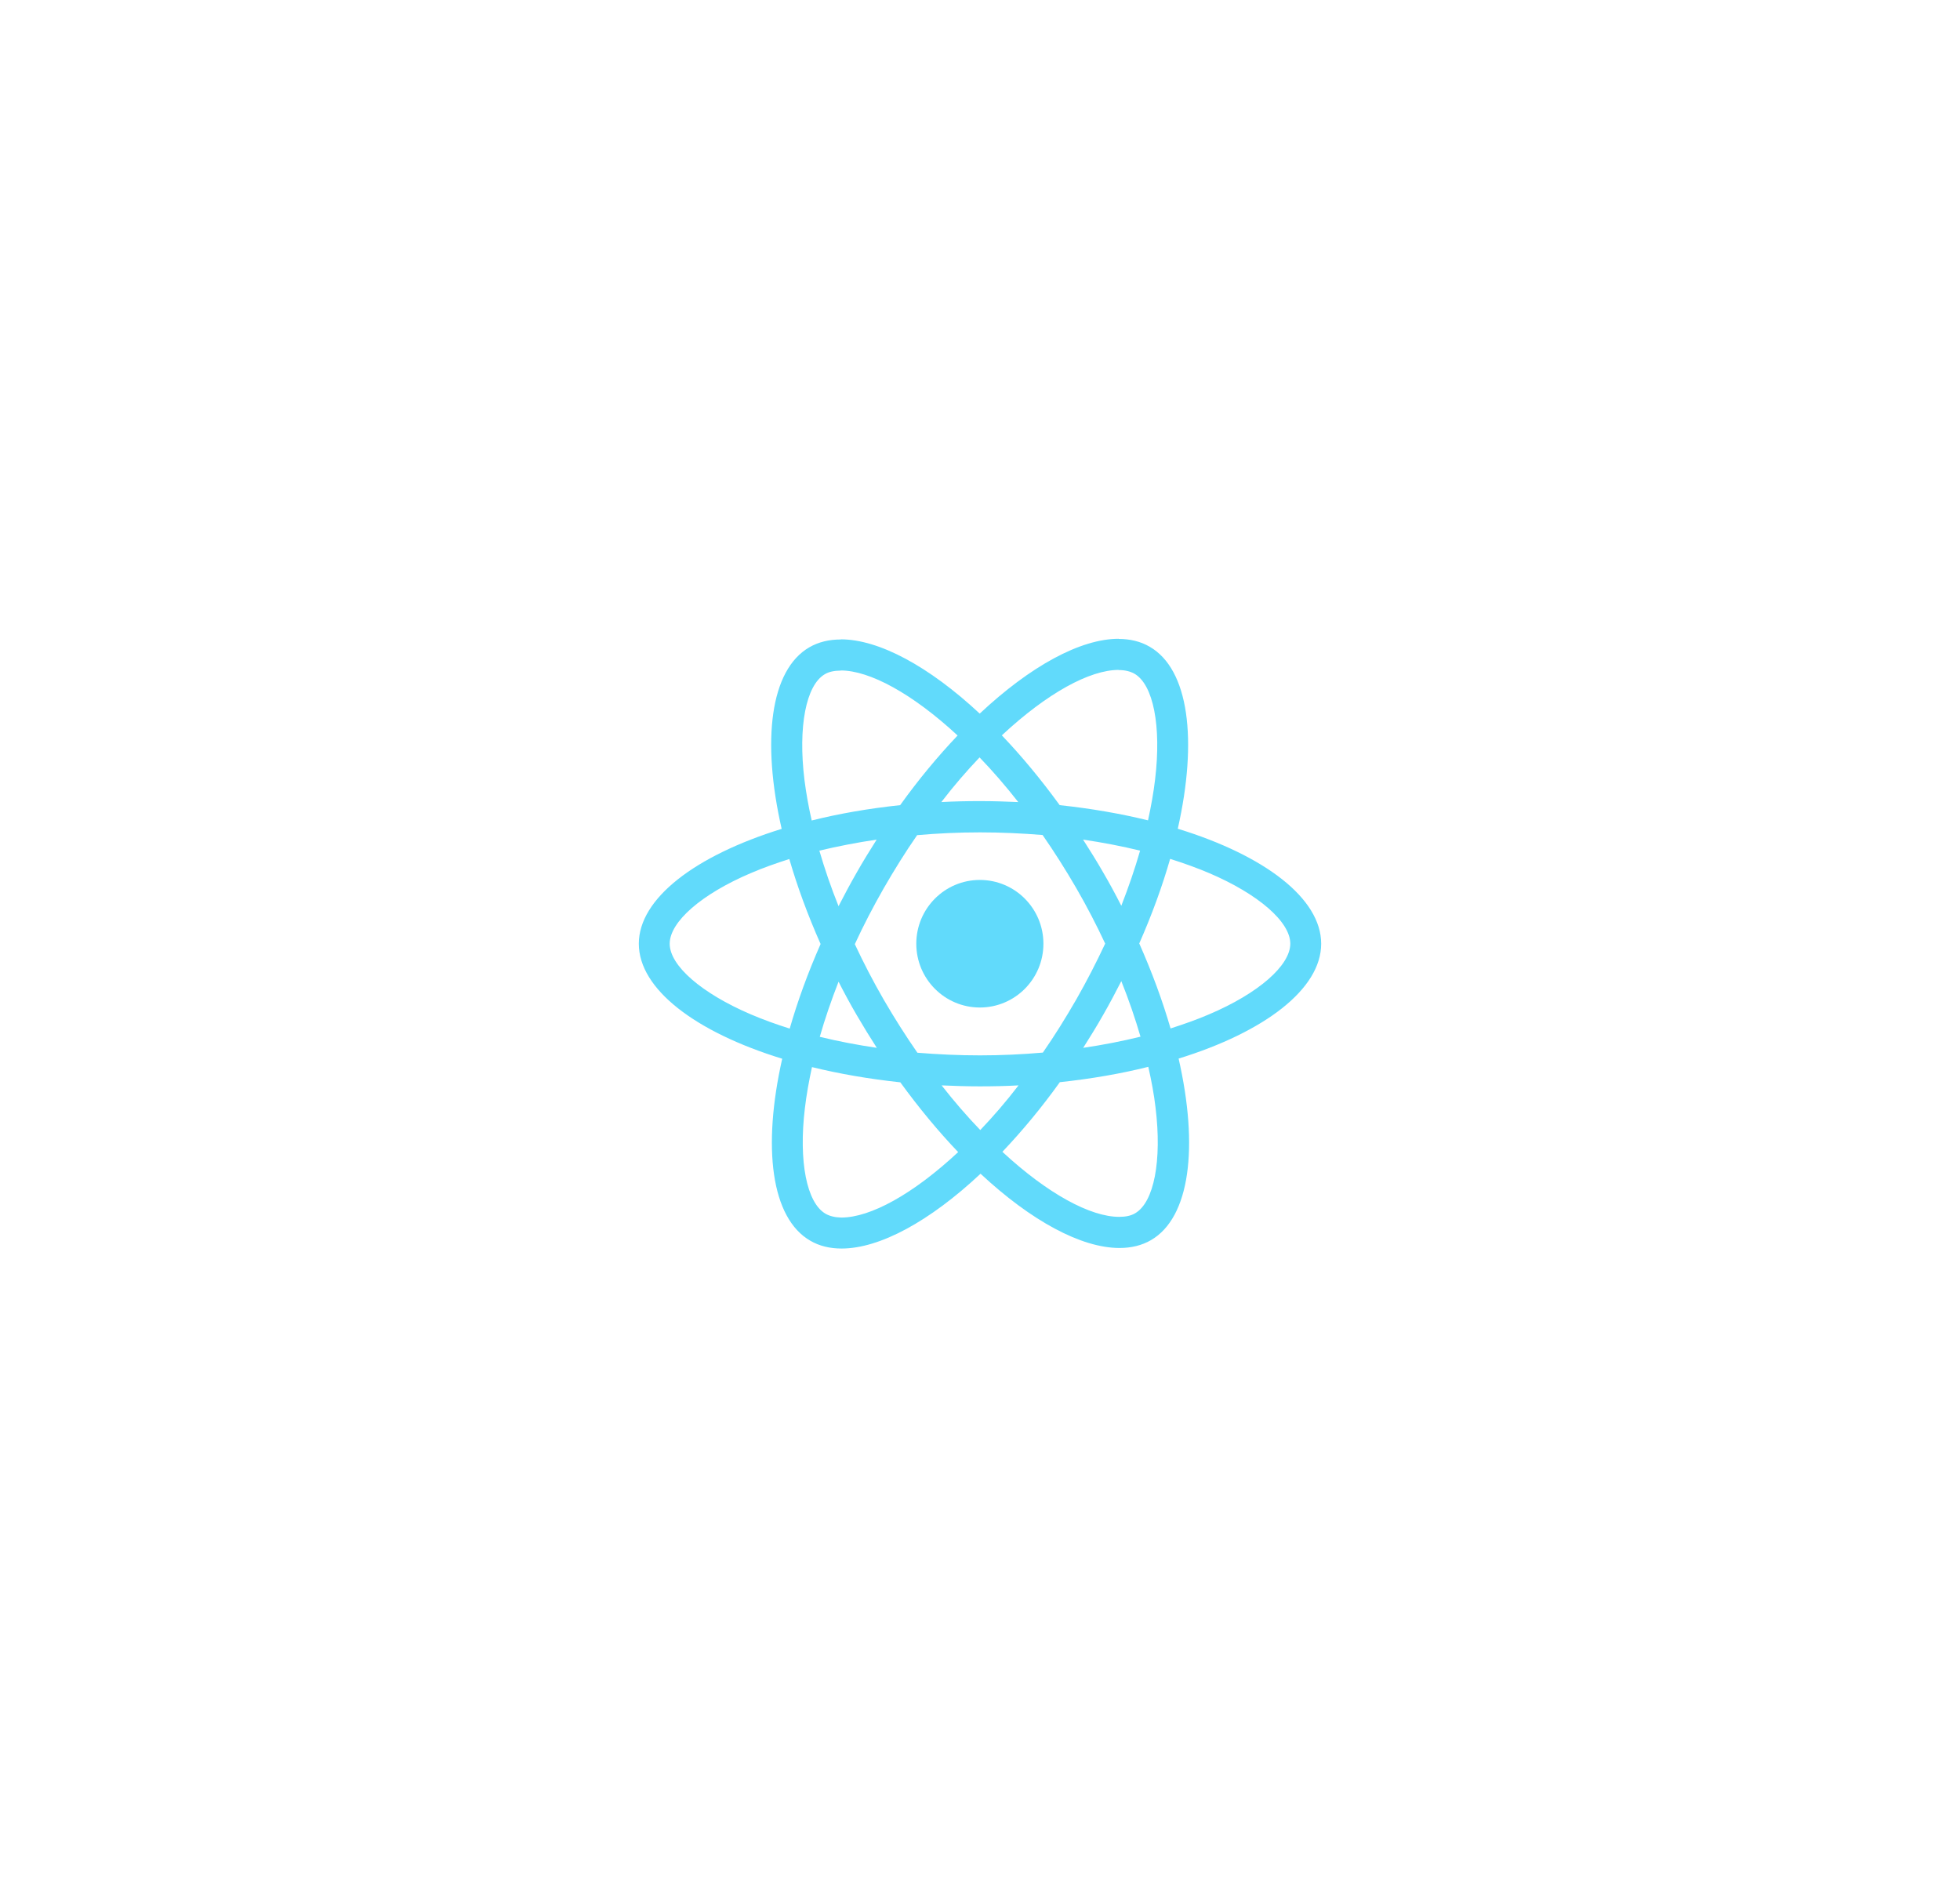 <svg width="135" height="130" viewBox="0 0 135 130" fill="none" xmlns="http://www.w3.org/2000/svg">
<g filter="url(#filter0_d_1304_127)">
<path d="M90 63.005C90 59.88 86.101 56.92 80.123 55.084C81.502 48.97 80.889 44.105 78.188 42.548C77.565 42.183 76.837 42.01 76.042 42.01V44.153C76.482 44.153 76.837 44.24 77.134 44.403C78.437 45.153 79.002 48.008 78.561 51.681C78.456 52.584 78.284 53.536 78.073 54.507C76.195 54.045 74.145 53.69 71.989 53.459C70.696 51.681 69.355 50.066 68.004 48.652C71.127 45.739 74.059 44.144 76.051 44.144V42C73.417 42 69.968 43.884 66.481 47.153C62.994 43.903 59.545 42.038 56.91 42.038V44.182C58.893 44.182 61.834 45.768 64.958 48.662C63.616 50.075 62.275 51.681 61.001 53.459C58.836 53.69 56.786 54.045 54.908 54.516C54.688 53.555 54.525 52.623 54.41 51.728C53.96 48.056 54.515 45.201 55.809 44.442C56.096 44.269 56.47 44.192 56.91 44.192V42.048C56.106 42.048 55.377 42.221 54.745 42.586C52.053 44.144 51.45 48.998 52.839 55.093C46.88 56.939 43 59.89 43 63.005C43 66.129 46.899 69.09 52.877 70.926C51.498 77.04 52.111 81.904 54.812 83.462C55.435 83.827 56.163 84 56.968 84C59.602 84 63.051 82.116 66.538 78.847C70.025 82.097 73.474 83.962 76.109 83.962C76.913 83.962 77.642 83.788 78.274 83.423C80.966 81.866 81.569 77.011 80.18 70.916C86.12 69.08 90 66.12 90 63.005ZM77.527 56.593C77.172 57.833 76.731 59.111 76.233 60.39C75.841 59.621 75.429 58.852 74.978 58.083C74.538 57.314 74.068 56.564 73.599 55.833C74.959 56.035 76.272 56.285 77.527 56.593ZM73.139 66.831C72.392 68.129 71.625 69.359 70.83 70.503C69.403 70.628 67.956 70.695 66.5 70.695C65.053 70.695 63.607 70.628 62.189 70.513C61.394 69.369 60.618 68.148 59.87 66.86C59.142 65.6 58.481 64.322 57.878 63.034C58.472 61.745 59.142 60.457 59.861 59.198C60.608 57.9 61.375 56.67 62.17 55.526C63.597 55.401 65.044 55.334 66.5 55.334C67.947 55.334 69.393 55.401 70.811 55.516C71.606 56.66 72.382 57.881 73.129 59.169C73.858 60.428 74.519 61.707 75.122 62.995C74.519 64.283 73.858 65.572 73.139 66.831ZM76.233 65.581C76.751 66.869 77.191 68.157 77.555 69.407C76.3 69.715 74.978 69.974 73.608 70.176C74.078 69.436 74.547 68.677 74.988 67.898C75.429 67.129 75.841 66.35 76.233 65.581ZM66.519 75.838C65.628 74.915 64.737 73.887 63.856 72.762C64.718 72.801 65.599 72.829 66.49 72.829C67.391 72.829 68.282 72.81 69.154 72.762C68.291 73.887 67.4 74.915 66.519 75.838ZM59.392 70.176C58.031 69.974 56.719 69.724 55.464 69.417C55.818 68.177 56.259 66.898 56.757 65.62C57.15 66.389 57.562 67.158 58.012 67.927C58.462 68.696 58.922 69.446 59.392 70.176ZM66.471 50.171C67.362 51.094 68.253 52.123 69.135 53.247C68.272 53.209 67.391 53.18 66.5 53.18C65.599 53.18 64.709 53.199 63.837 53.247C64.699 52.123 65.59 51.094 66.471 50.171ZM59.382 55.833C58.913 56.574 58.443 57.333 58.002 58.112C57.562 58.881 57.15 59.65 56.757 60.419C56.24 59.131 55.799 57.843 55.435 56.593C56.69 56.295 58.012 56.035 59.382 55.833ZM50.712 67.869C47.321 66.418 45.127 64.514 45.127 63.005C45.127 61.495 47.321 59.583 50.712 58.141C51.536 57.785 52.436 57.468 53.366 57.17C53.912 59.054 54.63 61.015 55.521 63.024C54.64 65.024 53.931 66.975 53.394 68.85C52.446 68.552 51.545 68.225 50.712 67.869ZM55.866 81.606C54.563 80.856 53.998 78.001 54.439 74.329C54.544 73.425 54.716 72.474 54.927 71.503C56.805 71.964 58.855 72.32 61.011 72.551C62.304 74.329 63.645 75.944 64.996 77.357C61.873 80.27 58.941 81.866 56.949 81.866C56.517 81.856 56.154 81.77 55.866 81.606ZM78.59 74.281C79.04 77.953 78.485 80.808 77.191 81.568C76.904 81.741 76.53 81.818 76.09 81.818C74.106 81.818 71.165 80.232 68.042 77.338C69.384 75.925 70.725 74.32 71.999 72.541C74.164 72.31 76.214 71.955 78.092 71.484C78.312 72.455 78.485 73.387 78.59 74.281ZM82.278 67.869C81.454 68.225 80.554 68.542 79.625 68.84C79.079 66.956 78.36 64.995 77.469 62.986C78.35 60.986 79.059 59.035 79.596 57.16C80.544 57.458 81.445 57.785 82.288 58.141C85.679 59.592 87.873 61.495 87.873 63.005C87.864 64.514 85.67 66.427 82.278 67.869Z" fill="#61DAFB"/>
<path d="M66.49 67.398C68.908 67.398 70.868 65.431 70.868 63.005C70.868 60.578 68.908 58.611 66.49 58.611C64.072 58.611 62.112 60.578 62.112 63.005C62.112 65.431 64.072 67.398 66.49 67.398Z" fill="#61DAFB"/>
</g>
<defs>
<filter id="filter0_d_1304_127" x="0" y="0" width="135" height="130" filterUnits="userSpaceOnUse" color-interpolation-filters="sRGB">
<feFlood flood-opacity="0" result="BackgroundImageFix"/>
<feColorMatrix in="SourceAlpha" type="matrix" values="0 0 0 0 0 0 0 0 0 0 0 0 0 0 0 0 0 0 127 0" result="hardAlpha"/>
<feOffset dx="1" dy="2"/>
<feGaussianBlur stdDeviation="22"/>
<feColorMatrix type="matrix" values="0 0 0 0 0 0 0 0 0 0 0 0 0 0 0 0 0 0 0.15 0"/>
<feBlend mode="normal" in2="BackgroundImageFix" result="effect1_dropShadow_1304_127"/>
<feBlend mode="normal" in="SourceGraphic" in2="effect1_dropShadow_1304_127" result="shape"/>
</filter>
</defs>
</svg>
